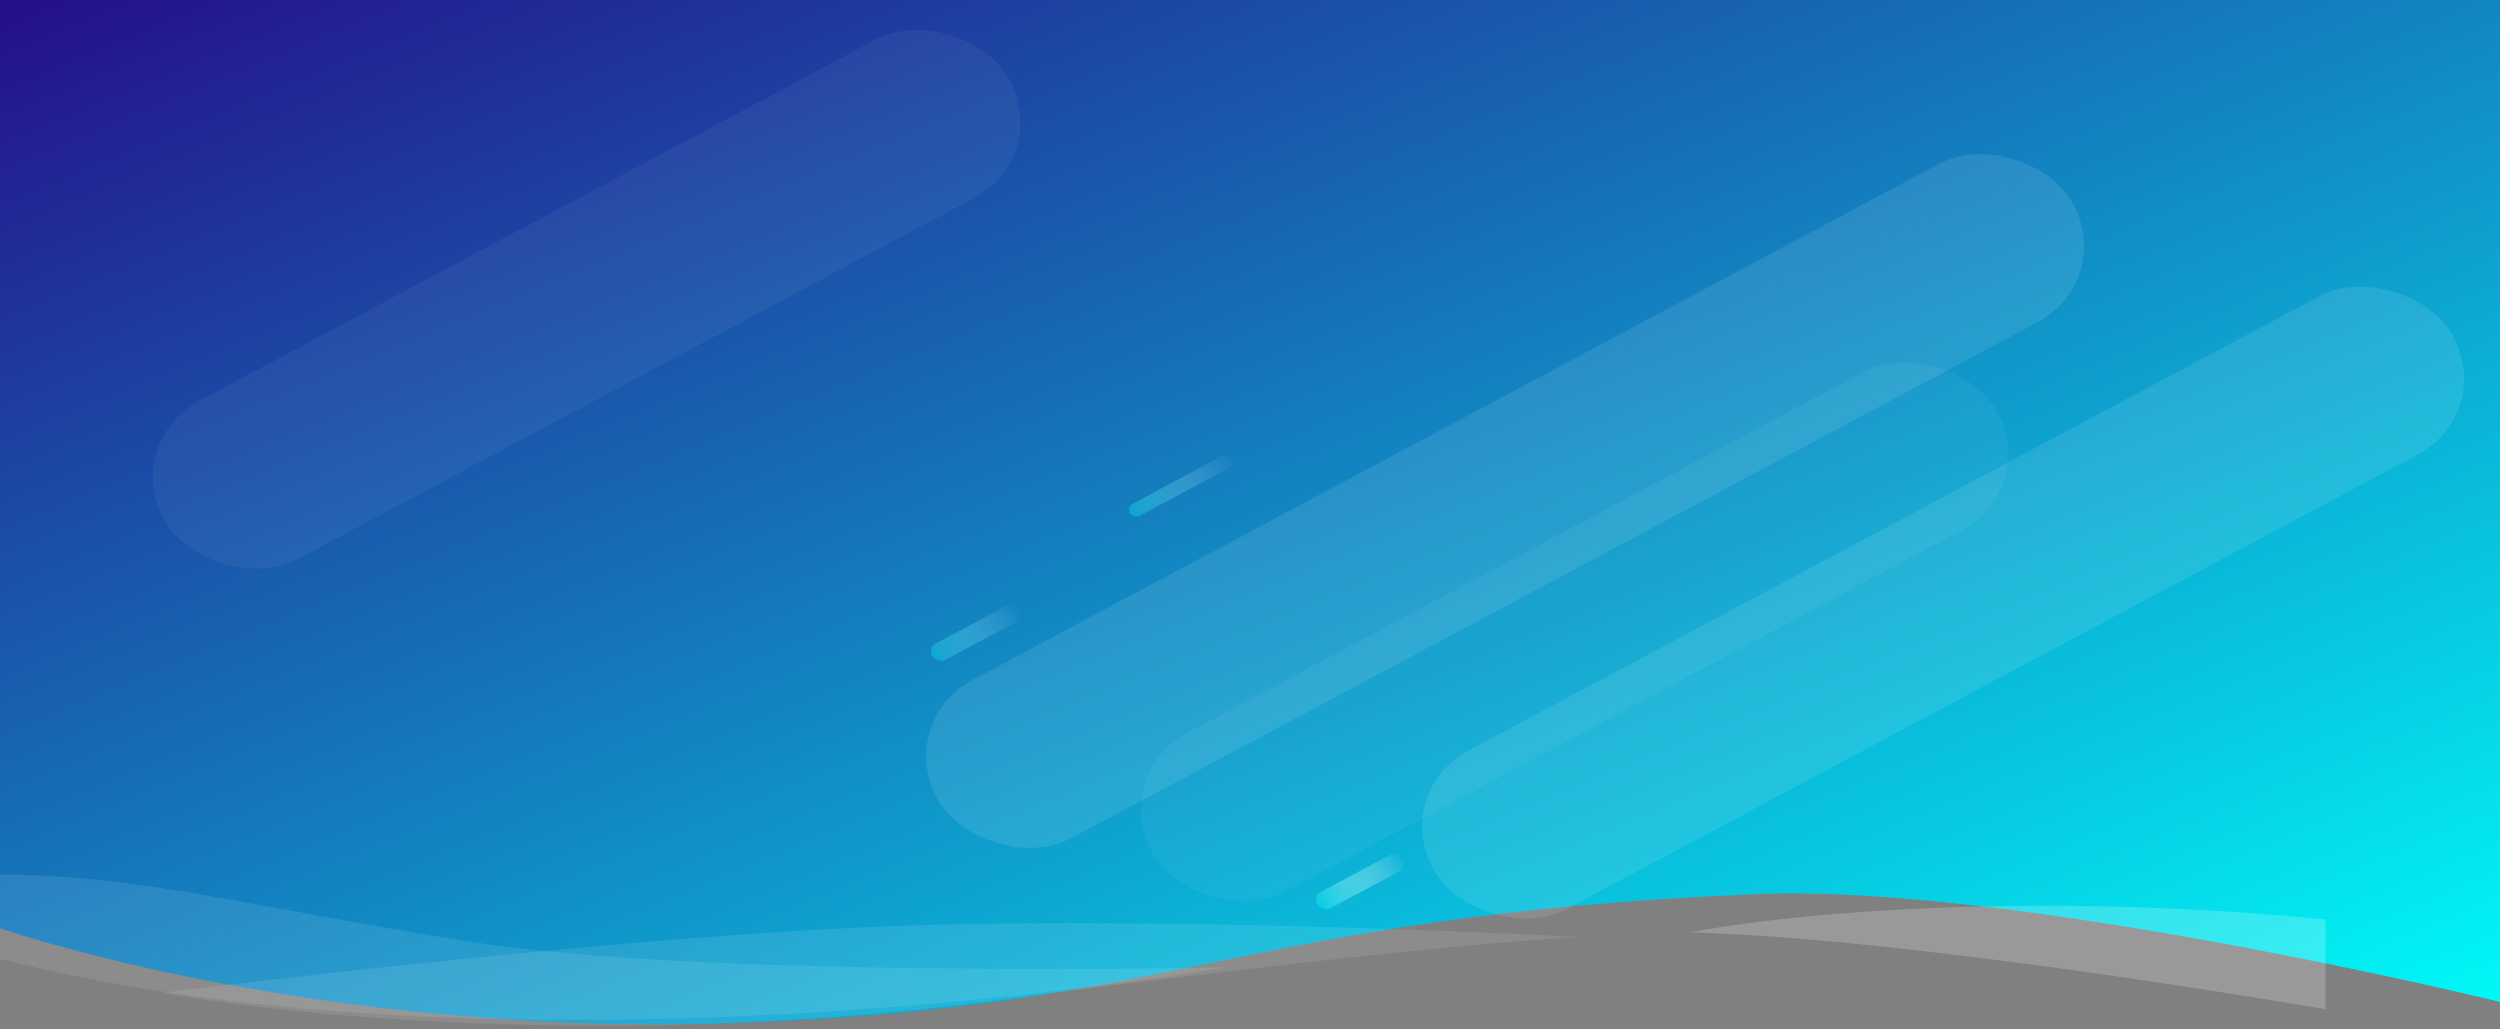 <svg width="1919" height="790" viewBox="0 0 1919 790" fill="none" xmlns="http://www.w3.org/2000/svg">
<rect x="0" y="0" width="1919" height="790" fill="#808080" stroke="none"/>
<path fill-rule="evenodd" clip-rule="evenodd" d="M-1 -3H1919V769.078C1919 769.078 1547.22 677.911 1347.74 686.349C951.166 703.122 907.176 774.515 557.979 785.442C237.062 795.483 -1 712.219 -1 712.219V-3Z" fill="url(#paint0_linear)"/>
<rect opacity="0.1" width="983.896" height="143.129" rx="71.564" transform="matrix(0.882 -0.471 0.53 0.848 683.481 555.619)" fill="white"/>
<rect opacity="0.5" width="89.311" height="10.735" rx="5.367" transform="matrix(0.882 -0.471 0.53 0.848 864.583 389.25)" fill="url(#paint1_linear)"/>
<rect opacity="0.5" width="74.426" height="14.569" rx="7.284" transform="matrix(0.882 -0.471 0.53 0.848 711.677 497.44)" fill="url(#paint2_linear)"/>
<rect width="74.426" height="14.569" rx="7.284" transform="matrix(0.882 -0.471 0.53 0.848 1007.36 688.083)" fill="url(#paint3_linear)"/>
<rect opacity="0.05" width="731.191" height="143.129" rx="71.564" transform="matrix(0.882 -0.471 0.53 0.848 89.98 341.293)" fill="white"/>
<rect opacity="0.1" width="882.969" height="143.129" rx="71.564" transform="matrix(0.882 -0.471 0.53 0.848 1064.22 609.736)" fill="white"/>
<rect opacity="0.05" width="731.191" height="143.129" rx="71.564" transform="matrix(0.882 -0.471 0.53 0.848 848.147 596.419)" fill="white"/>
<path opacity="0.1" fill-rule="evenodd" clip-rule="evenodd" d="M-1 671.262C111.555 672.061 182.496 694.698 361.134 722.906C539.773 751.115 940.591 742.578 940.591 742.578C940.591 742.578 401.569 837.642 -1 735.889" fill="white"/>
<path opacity="0.1" fill-rule="evenodd" clip-rule="evenodd" d="M123.682 762.17C123.682 762.17 454.11 720.189 677.711 711.21C901.311 702.231 1215.09 719.394 1215.09 719.394C1215.09 719.394 1125.82 720.749 765.242 767.802C404.661 814.855 123.682 762.17 123.682 762.17Z" fill="white"/>
<path opacity="0.2" fill-rule="evenodd" clip-rule="evenodd" d="M1296.91 715.697C1402.28 696.409 1586.45 686.282 1785.1 705.773V774.753C1785.1 774.753 1472.38 720.245 1296.91 715.697Z" fill="white"/>
<defs>
<linearGradient id="paint0_linear" x1="-946.879" y1="391.761" x2="-385.564" y2="1736.72" gradientUnits="userSpaceOnUse">
<stop stop-color="#250E8A"/>
<stop offset="1" stop-color="#00F9F7"/>
</linearGradient>
<linearGradient id="paint1_linear" x1="89.311" y1="0" x2="0" y2="0" gradientUnits="userSpaceOnUse">
<stop stop-color="white" stop-opacity="0.01"/>
<stop offset="1" stop-color="#06CCE2"/>
<stop offset="1" stop-color="white"/>
</linearGradient>
<linearGradient id="paint2_linear" x1="74.426" y1="0" x2="0" y2="0" gradientUnits="userSpaceOnUse">
<stop stop-color="white" stop-opacity="0.01"/>
<stop offset="1" stop-color="#06CCE2"/>
<stop offset="1" stop-color="white"/>
</linearGradient>
<linearGradient id="paint3_linear" x1="74.426" y1="0" x2="0" y2="0" gradientUnits="userSpaceOnUse">
<stop stop-color="white" stop-opacity="0.01"/>
<stop offset="1" stop-color="#06CCE2"/>
<stop offset="1" stop-color="white"/>
</linearGradient>
</defs>
</svg>
